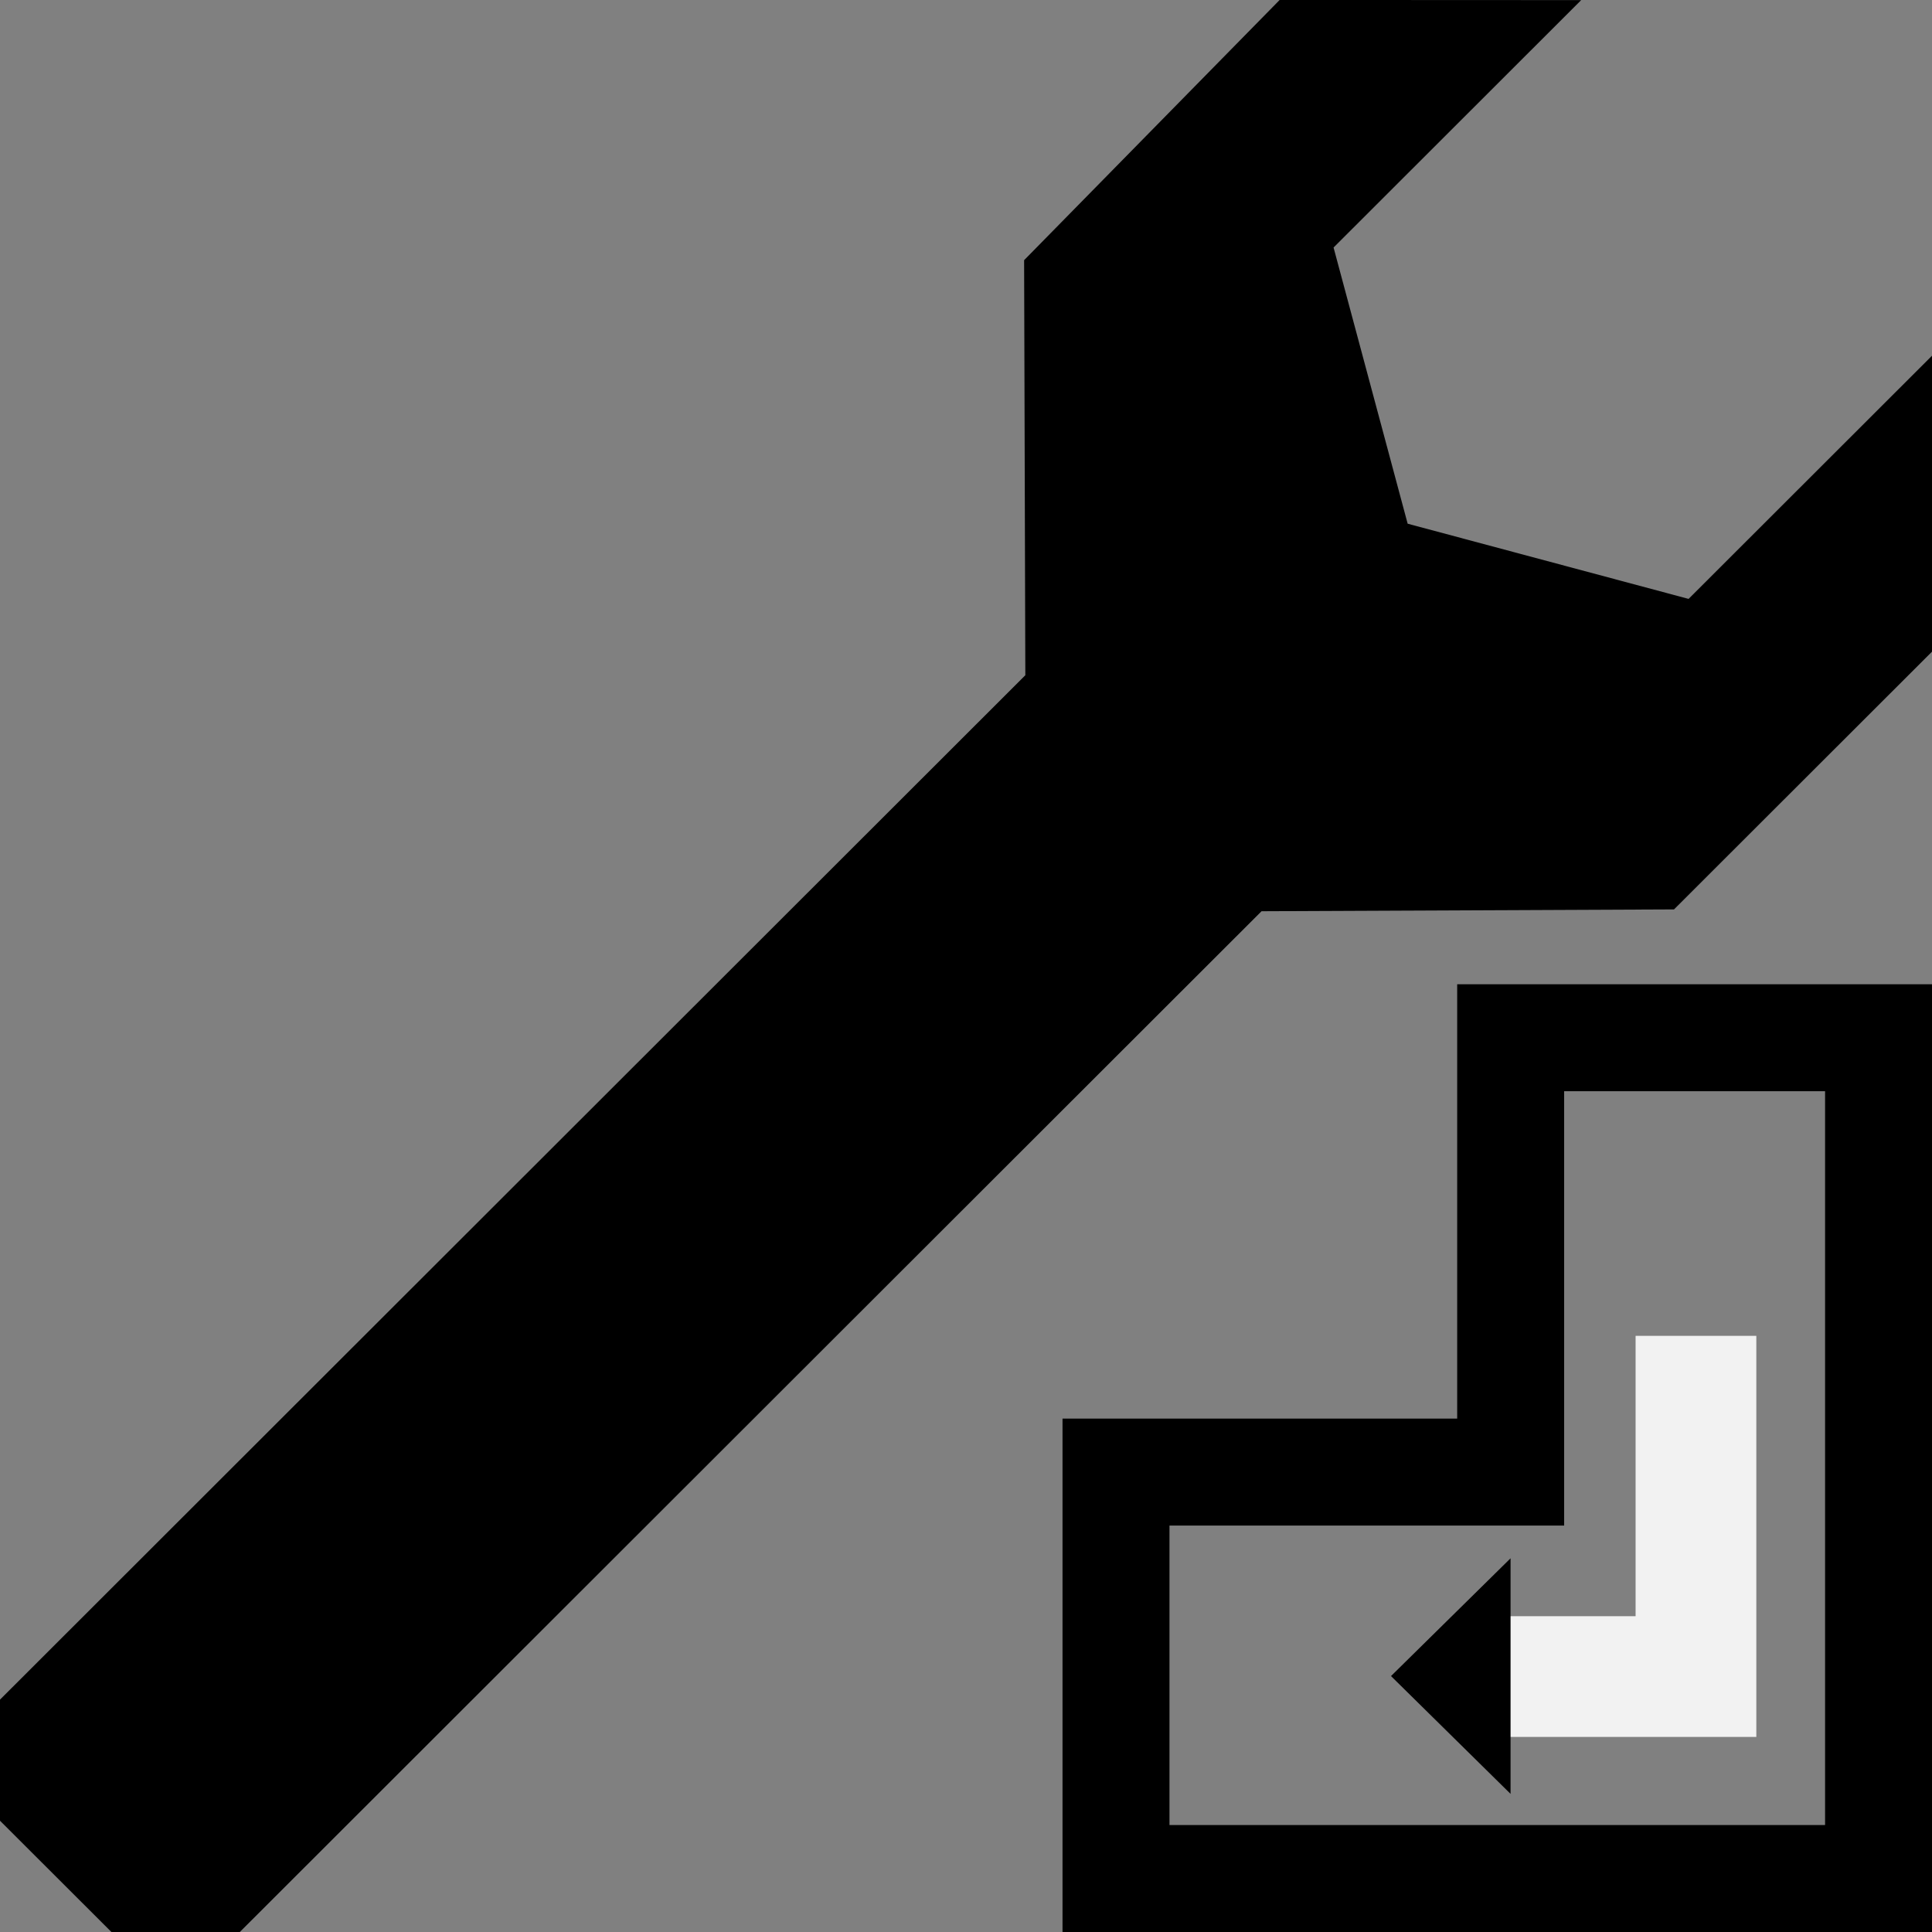 <?xml version="1.0" encoding="UTF-8"?>
<!DOCTYPE svg PUBLIC "-//W3C//DTD SVG 1.1//EN" "http://www.w3.org/Graphics/SVG/1.1/DTD/svg11.dtd">
<!-- Creator: CorelDRAW X8 -->
<svg xmlns="http://www.w3.org/2000/svg" xml:space="preserve" width="64px" height="64px" version="1.1" shape-rendering="geometricPrecision" text-rendering="geometricPrecision" image-rendering="optimizeQuality" fill-rule="evenodd" clip-rule="evenodd"
viewBox="0 0 6400000 6400000"
 xmlns:xlink="http://www.w3.org/1999/xlink">
 <rect x="0" y="0" width="6400000" height="6400000" fill="#808080" stroke="none"/>
 <g id="Warstwa_x0020_1">
  <g>
   <path fill="{color}" d="M6400118 3260473l0 3139527 -2880390 0 0 -1700690 1307379 0 0 -1438837 1573011 0zm-354335 2785192l0 -2430857 -864341 0 0 1084502 0 354335 -354335 0 -953044 0 0 992020 2171720 0z"/>
  </g>
  <polyline fill="none" stroke="#F2F2F2" stroke-width="399926" points="5618101,4425173 5618101,5553848 4840808,5553848 "/>
  <polygon fill="{color}" points="5003920,5162071 5003920,5942435 4607891,5552194 "/>
  <polygon fill="{color}" points="5237899,354 4239029,-118 3392522,861861 3396538,2236799 -118,5630384 -118,6031255 369099,6400000 794419,6400000 4179028,3018580 5545344,3012557 6400000,2158727 6400945,1177455 5593651,1983922 4663049,1734824 4417613,819931 "/>
 </g>
</svg>
